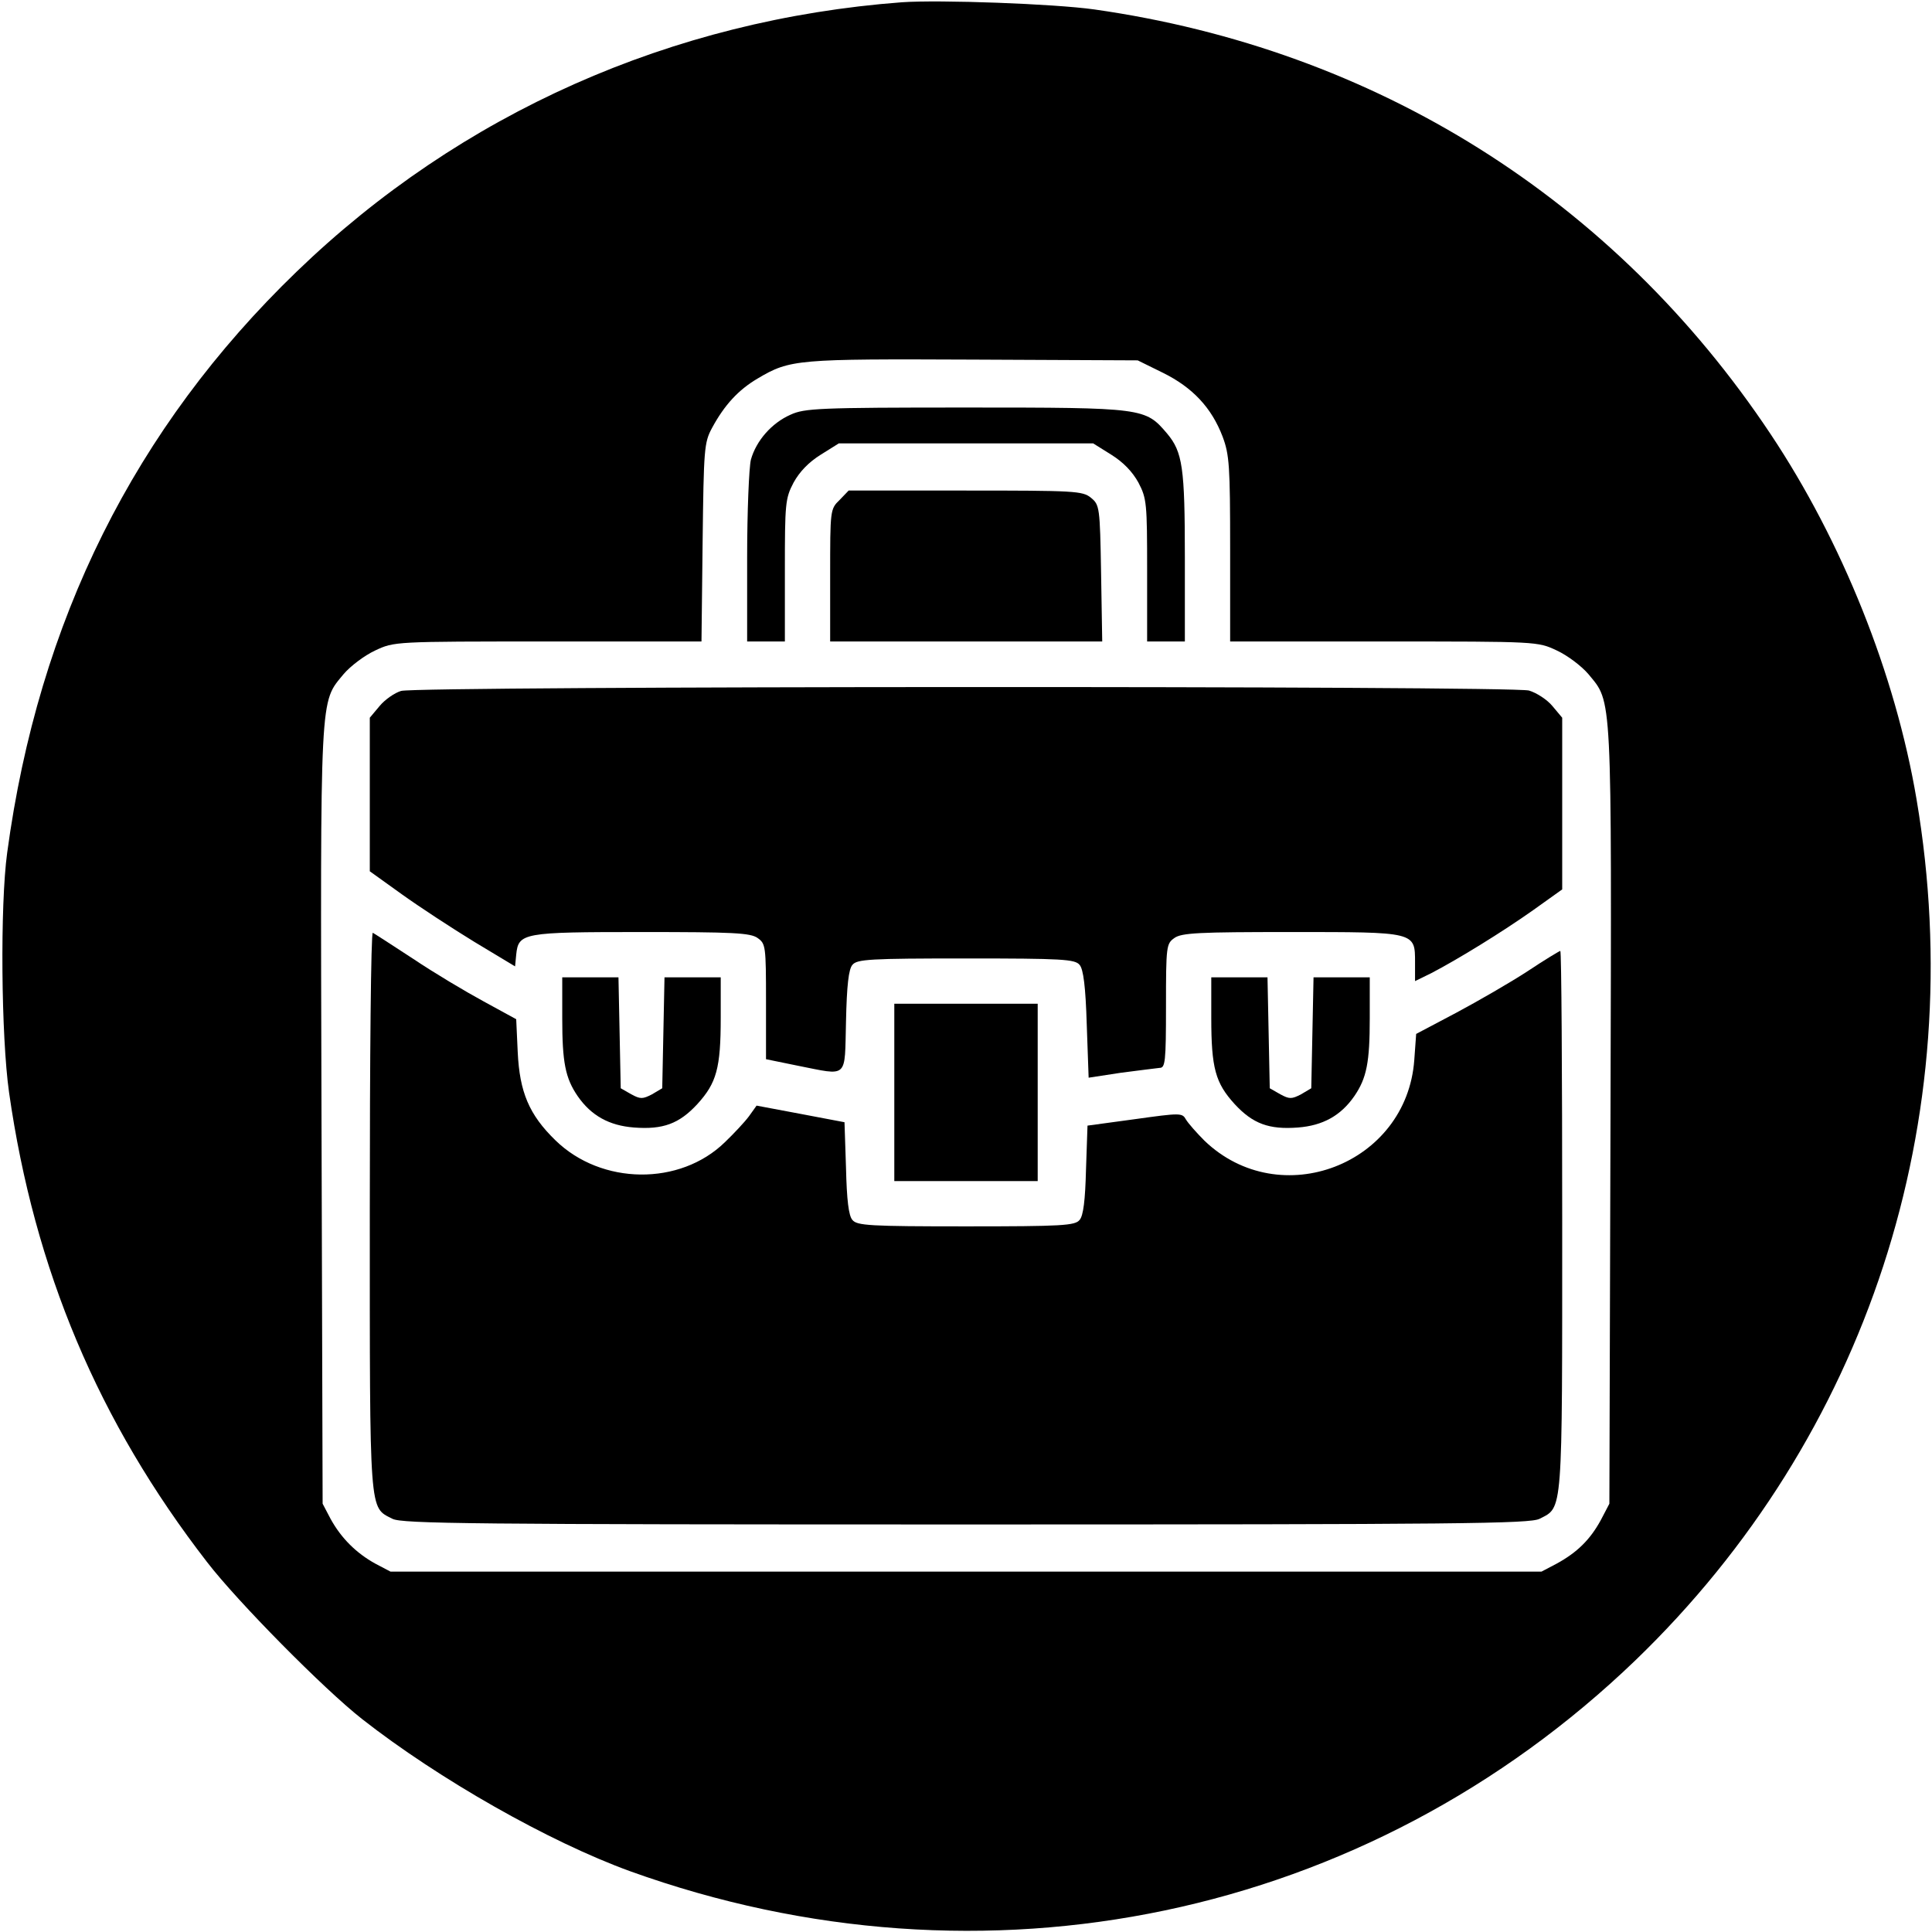 <?xml version="1.0" standalone="no"?>
<!DOCTYPE svg PUBLIC "-//W3C//DTD SVG 20010904//EN"
 "http://www.w3.org/TR/2001/REC-SVG-20010904/DTD/svg10.dtd">
<svg version="1.0" xmlns="http://www.w3.org/2000/svg"
 width="512pt" height="512pt" viewBox="0 0 512 512"
 preserveAspectRatio="xMidYMid meet">

<g transform="translate(0,512) scale(0.1,-0.1)"
fill="#000000" stroke="none">
<path d="M2390 5114 c-610 -46 -1169 -294 -1604 -714 -429 -414 -684 -925
-767 -1540 -19 -139 -16 -487 5 -635 67 -470 237 -873 525 -1245 80 -104 309
-336 411 -416 203 -159 495 -325 710 -403 939 -338 1953 -125 2664 559 614
592 889 1433 745 2282 -56 331 -197 683 -387 968 -415 623 -1047 1019 -1792
1125 -107 15 -410 26 -510 19z m692 -982 c79 -39 129 -93 158 -169 18 -48 20
-78 20 -298 l0 -245 408 0 c407 0 407 0 458 -24 28 -13 65 -41 83 -62 64 -78
62 -35 59 -1170 l-3 -1029 -23 -44 c-28 -51 -62 -85 -117 -115 l-40 -21 -1525
0 -1525 0 -40 21 c-51 28 -91 68 -119 119 l-21 40 -3 1029 c-3 1135 -5 1092
59 1170 18 21 55 49 83 62 51 24 51 24 458 24 l407 0 3 263 c3 248 4 264 25
303 33 61 70 101 121 131 86 51 104 52 572 50 l435 -2 67 -33z"/>
<path d="M2095 4021 c-50 -22 -91 -69 -105 -119 -5 -20 -10 -137 -10 -259 l0
-223 50 0 50 0 0 188 c0 178 1 191 23 233 16 29 40 54 72 74 l48 30 337 0 337
0 48 -30 c32 -20 56 -45 72 -74 22 -42 23 -55 23 -233 l0 -188 50 0 50 0 0
223 c0 238 -6 279 -47 328 -58 68 -60 69 -533 69 -391 0 -428 -2 -465 -19z"/>
<path d="M2225 3795 c-25 -24 -25 -27 -25 -200 l0 -175 361 0 360 0 -3 181
c-3 176 -4 181 -27 200 -22 18 -43 19 -333 19 l-309 0 -24 -25z"/>
<path d="M1063 3289 c-17 -5 -43 -23 -57 -40 l-26 -31 0 -203 0 -204 85 -61
c46 -33 133 -90 192 -126 l108 -65 3 31 c6 58 17 60 332 60 242 0 289 -2 308
-16 21 -15 22 -21 22 -168 l0 -153 83 -17 c137 -27 125 -37 129 117 2 95 7
139 17 150 12 15 46 17 301 17 255 0 289 -2 301 -17 10 -11 16 -58 19 -158 l5
-141 85 13 c47 6 93 12 103 13 15 0 17 15 17 164 0 159 1 165 22 180 19 14 66
16 308 16 333 0 330 1 330 -81 l0 -49 43 21 c71 37 188 109 270 167 l77 55 0
228 0 227 -26 31 c-14 17 -42 35 -62 41 -48 13 -2943 12 -2989 -1z"/>
<path d="M980 1910 c0 -813 -2 -783 60 -815 26 -13 207 -15 1520 -15 1313 0
1494 2 1520 15 62 32 60 4 60 790 0 393 -2 715 -5 715 -2 0 -42 -24 -87 -54
-46 -30 -131 -79 -189 -110 l-106 -56 -5 -69 c-20 -277 -356 -406 -556 -214
-21 21 -43 46 -49 56 -10 18 -14 18 -136 1 l-125 -17 -4 -117 c-2 -80 -7 -122
-17 -133 -12 -15 -46 -17 -301 -17 -255 0 -289 2 -301 17 -10 11 -15 53 -17
138 l-4 121 -116 22 -117 22 -20 -28 c-11 -15 -40 -46 -64 -69 -119 -116 -327
-114 -449 5 -70 68 -95 128 -100 234 l-4 87 -86 47 c-48 26 -132 76 -187 113
-55 36 -103 67 -107 69 -5 2 -8 -330 -8 -738z"/>
<path d="M1490 2422 c0 -117 8 -159 41 -207 36 -52 84 -78 149 -83 77 -6 120
10 168 62 51 56 62 95 62 229 l0 107 -75 0 -74 0 -3 -147 -3 -147 -27 -16
c-25 -13 -31 -13 -55 0 l-28 16 -3 147 -3 147 -74 0 -75 0 0 -108z"/>
<path d="M3210 2423 c0 -134 11 -173 62 -229 48 -52 91 -68 168 -62 65 5 113
31 149 83 33 48 41 90 41 207 l0 108 -75 0 -74 0 -3 -147 -3 -147 -27 -16
c-25 -13 -31 -13 -55 0 l-28 16 -3 147 -3 147 -74 0 -75 0 0 -107z"/>
<path d="M2370 2225 l0 -235 190 0 190 0 0 235 0 235 -190 0 -190 0 0 -235z"/>
</g>
</svg>
